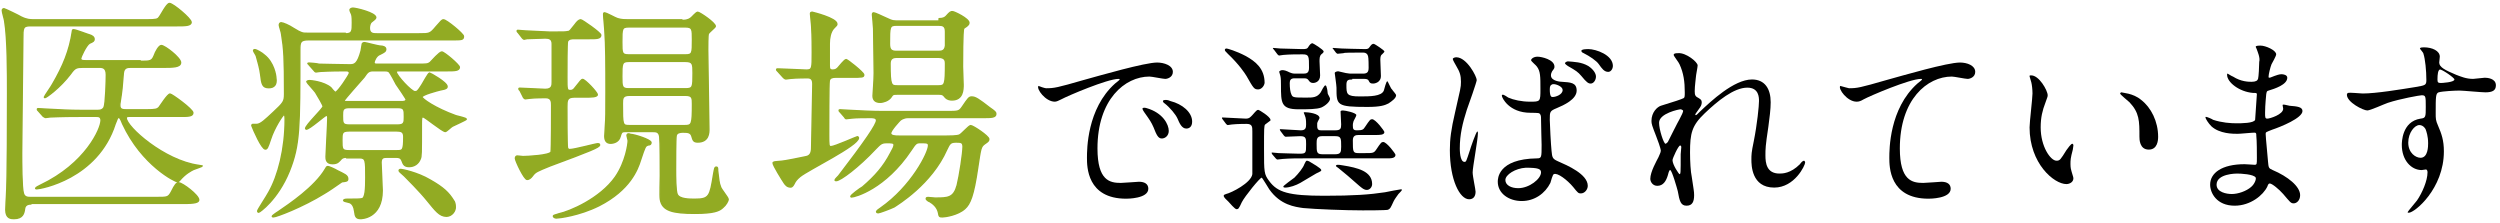 <?xml version="1.0" encoding="utf-8"?>
<!-- Generator: Adobe Illustrator 23.0.1, SVG Export Plug-In . SVG Version: 6.00 Build 0)  -->
<svg version="1.1" id="レイヤー_1" xmlns="http://www.w3.org/2000/svg" xmlns:xlink="http://www.w3.org/1999/xlink" x="0px"
	 y="0px" viewBox="0 0 427.8 38.1" style="enable-background:new 0 0 427.8 38.1;" xml:space="preserve">
<style type="text/css">
	.st0{fill:#92AB23;stroke:#92AB23;stroke-width:0.25;stroke-linecap:round;stroke-linejoin:round;stroke-miterlimit:10;}
</style>
<g>
	<g>
		<path class="st0" d="M5.3,34.9c-0.2,0-1,0-1.1,0.8c-0.1,0.8-0.3,1.7-1.8,1.7c-0.5,0-1.4,0-1.4-1.5c0-0.8,0.1-2,0.1-2.2
			c0.2-3,0.2-14.4,0.2-17.7c0-3.5,0-9.4-0.5-12.4c0-0.2-0.4-1.5-0.4-1.8c0-0.2,0.1-0.3,0.3-0.3c0.1,0,2.6,1.2,2.9,1.4
			c1,0.5,1.6,0.5,2.2,0.5h19.4c1.5,0,1.8-0.1,2-0.4c0.3-0.3,1.3-2.4,1.8-2.4c0.6,0,3.7,2.6,3.7,3.2c0,0.6-1,0.6-2.5,0.6h-25
			c-1.3,0-1.3,0.4-1.3,2.3c0,2.8-0.2,16.4-0.2,19.5c0,1.3,0,6,0.3,6.9c0.2,0.7,0.8,0.7,1.2,0.7h21.6c1.8,0,2,0,2.5-0.9
			c0.7-1.4,0.9-1.6,1.3-1.6c0.6,0,3.4,2.1,3.4,2.9c0,0.6-1.3,0.6-3.2,0.6H5.3z M24,10.5c1.7,0,2,0,2.4-1c0.2-0.6,0.8-1.7,1.2-1.7
			c0.6,0,3.3,2.1,3.3,2.9c0,0.8-1.3,0.8-3,0.8h-5.5c-0.5,0-1.2,0-1.3,1c-0.2,2.5-0.2,2.8-0.6,5.3v0.3c0,0.7,0.6,0.7,1.2,0.7h3.4
			c1.5,0,1.8-0.1,2.1-0.4c0.3-0.4,1.5-2.3,1.9-2.3c0.3,0,3.9,2.6,3.9,3.2c0,0.6-0.8,0.6-2.1,0.6h-8.8c-0.2,0-0.5,0-0.5,0.3
			c0,1.5,6.5,7.3,12.4,8.1c0.5,0.1,0.6,0.1,0.6,0.1c0,0.1-1.3,0.5-1.5,0.6c-0.4,0.2-1.4,0.7-2.4,1.9c-0.1,0.1-0.2,0.2-0.3,0.2
			c-0.4,0-6.1-2.8-9.4-9.9c-0.4-1-0.5-1.1-0.7-1.1c-0.2,0-0.2,0.1-0.6,1.1c-3,9.4-12.8,11.1-13.4,11.1c-0.1,0-0.2,0-0.2-0.1
			c0-0.1,0.6-0.4,0.8-0.5C14.7,28,17.3,22,17.3,20.6c0-0.7-0.5-0.7-0.8-0.7h-2.8c-3.5,0-4.7,0.1-5.1,0.1c-0.1,0-0.7,0.1-0.8,0.1
			c-0.1,0-0.2-0.1-0.4-0.2L6.6,19c-0.2-0.2-0.2-0.2-0.2-0.3c0,0,0-0.1,0.1-0.1c0.3,0,1.5,0.1,1.8,0.1c2,0.1,3.6,0.2,5.5,0.2h2.9
			c0.3,0,0.8,0,1.1-0.5c0.3-0.6,0.4-4.8,0.4-5.6c0-1.2-0.6-1.3-1.2-1.3h-2.8c-1.1,0-1.4,0.1-2.1,1.1c-1.8,2.4-4.2,4.1-4.4,4.1
			c-0.1,0-0.1,0-0.1-0.1c0-0.1,1.2-1.8,1.4-2.2c1.8-3.1,2.9-5.7,3.4-9.1c0-0.2,0.1-0.2,0.2-0.2C13,5.1,15,5.9,15.4,6
			c0.3,0.1,0.7,0.3,0.7,0.7c0,0.3-0.1,0.4-0.8,0.7c-0.6,0.4-1.5,2.4-1.5,2.6c0,0.4,0.4,0.4,0.9,0.4H24z"/>
		<path class="st0" d="M59.1,5.8c1.2,0,1.2-0.5,1.2-1.9c0-0.4,0-1-0.1-1.4c-0.1-0.3-0.3-0.6-0.3-0.8c0-0.2,0.3-0.3,0.5-0.3
			c0.5,0,3.9,0.8,3.9,1.6c0,0.2-0.3,0.4-0.8,0.8c-0.2,0.2-0.3,0.7-0.3,1c0,1,0.7,1,1.3,1h7.2c1.8,0,1.9,0,2.9-1.2
			c0.9-1,1-1.2,1.3-1.2c0.5,0,3.4,2.4,3.4,2.8c0,0.6-0.2,0.6-2.1,0.6H52.8c-1.4,0-1.5,0.4-1.5,1.7c0,13.5,0,16.3-1.8,20.8
			c-2,4.9-5.1,7-5.2,7c-0.1,0-0.2,0-0.2-0.2c0-0.2,1.6-2.6,1.9-3.2c1.6-2.8,2.8-7.4,2.8-12.5c0-0.2,0-0.8-0.2-0.8
			c-0.2,0-1.7,2.3-2.3,4.2c-0.5,1.5-0.6,1.7-0.9,1.7c-0.6,0-2-3.2-2.3-4c0-0.2,0.1-0.2,0.2-0.2c0.1,0,0.4,0,0.6,0
			c0.7,0,1.5-0.8,2.9-2.1c1.7-1.6,1.9-1.8,1.9-3.1c0-6.2-0.1-7.7-0.5-10.2c0-0.3-0.4-1.4-0.4-1.6c0-0.2,0.1-0.4,0.3-0.4
			c0.3,0,1.3,0.4,2.2,1c1.3,0.8,1.5,0.8,2.3,0.8H59.1z M46,15c-1.1,0-1.2-0.6-1.4-2.3c-0.1-0.9-0.5-2.3-0.7-3c0-0.2-0.5-0.9-0.5-1
			c0-0.1,0-0.2,0.2-0.2c0.3,0,1.3,0.6,1.6,0.9c1.7,1.3,2,3.6,2,3.9C47.4,14.5,46.9,15,46,15z M59.5,30.6c0,0.4-0.2,0.4-1,0.5
			c-1,0.7-2.3,1.6-3,2c-3.7,2.3-8.2,4-8.7,4c-0.1,0-0.2,0-0.2-0.1c0-0.1,1-0.8,1.2-0.9c1.6-1.1,6.1-4.1,7.9-7.2
			c0.1-0.2,0.2-0.4,0.4-0.4c0.2,0,1.3,0.5,1.6,0.7C58.9,29.8,59.5,30,59.5,30.6z M59.3,26.9c-0.3,0-0.7,0-1,0.4
			C58,27.6,57.8,28,56.9,28c-1.1,0-1.1-0.8-1.1-1.2c0-0.7,0.3-5.6,0.3-6.7c0-0.3-0.2-0.4-0.2-0.4c-0.3,0-2.9,2.4-3.5,2.4
			c0,0-0.1-0.1-0.1-0.1c0-0.6,3-3.4,3-3.8c0-0.2-0.8-1.6-1.3-2.4c-0.2-0.3-1.5-1.7-1.5-1.8c0-0.1,0.2-0.2,0.5-0.2
			c0.2,0,2.4,0.2,3.6,1.2c0.1,0.1,0.6,0.8,0.8,0.8c0.4,0,2.4-3,2.4-3.3c0-0.4-0.4-0.4-0.6-0.4c-2.9,0-4.1,0.1-4.3,0.1
			c-0.2,0-0.7,0.1-0.8,0.1c-0.2,0-0.2-0.1-0.4-0.3l-0.8-0.9c-0.1-0.2-0.2-0.2-0.2-0.2c0-0.1,0-0.1,0.2-0.1c0.2,0,1.4,0.1,1.7,0.2
			c0.8,0,3.6,0.1,5.3,0.1c0.8,0,1.3-0.2,1.9-2.4c0-0.2,0.2-1,0.2-1.2c0.1-0.2,0.3-0.2,0.4-0.2c0.2,0,2.3,0.6,2.8,0.6
			C65.4,7.9,66,8,66,8.4c0,0.4-0.2,0.5-1,0.9c-0.6,0.2-1,1.1-1,1.4c0,0.3,0.3,0.3,0.5,0.3h6.9c1.6,0,1.8,0,2.2-0.3
			c0.3-0.3,1.6-1.8,2-1.8c0.4,0,3,2.2,3,2.6c0,0.6-0.8,0.6-2.1,0.6h-8.2c-0.2,0-0.5,0-0.5,0.2c0,0.6,2.6,3.4,3.2,3.4
			c0.4,0,0.5-0.1,1.2-1.2c0.2-0.3,1.1-2,1.3-2c0.1,0,3,1.6,3,2.3c0,0.2,0,0.4-1.2,0.6c-0.4,0.1-3.1,0.8-3.1,1.2
			c0,0.3,2.2,1.9,5.8,3.2c0.3,0.1,1.8,0.4,1.8,0.6c0,0.1-2,1-2.4,1.2c-0.2,0.1-1,0.9-1.2,0.9c-0.5,0-3.5-2.5-3.8-2.5
			c-0.3,0-0.3,0.2-0.3,1.5c0,4.8,0,5.3-0.2,5.7c-0.3,0.8-1,1.3-1.9,1.3c-0.9,0-1-0.5-1.2-1s-0.5-0.6-1-0.6h-1.5
			c-0.6,0-1.1,0-1.1,0.9c0,0.3,0.2,4.3,0.2,4.8c0,4.8-3.6,4.8-3.7,4.8c-0.8,0-0.9-0.4-1-1.2c-0.1-0.8-0.4-1.5-1.1-1.6
			c-0.5-0.1-0.8-0.2-0.8-0.3c0-0.1,0.2-0.2,0.6-0.2c1.5,0,2.2,0,2.6-0.1c0.5-0.2,0.6-1.6,0.6-3.6c0-3,0-3.4-1.1-3.4H59.3z
			 M67.9,25.8c1,0,1.2,0,1.2-2.4c0-0.9-0.5-1-1.2-1h-8.2c-1.2,0-1.2,0.4-1.2,1.6c0,1.5,0,1.8,1.2,1.8H67.9z M68.1,21.4
			c1.1,0,1.1-0.5,1.1-1.4c0-1.2,0-1.6-1.1-1.6h-8.4c-1.1,0-1.1,0.5-1.1,1.4c0,1.2,0,1.6,1.1,1.6H68.1z M68.7,17.4
			c0.3,0,0.8,0,0.8-0.4c0-0.1-1.4-2.2-1.7-2.6c-0.2-0.4-1-1.9-1.2-2.1c-0.2-0.2-0.6-0.2-0.8-0.2h-1.9c-0.8,0-1,0.2-1.6,1.1
			c-0.5,0.6-3.4,3.8-3.4,4c0,0.2,0.2,0.2,0.4,0.2H68.7z M76.4,37c-1.2,0-1.9-1-3.3-2.7c-1.2-1.5-3.6-3.9-3.9-4.2
			c-0.7-0.6-0.9-0.8-0.9-0.9c0-0.2,0.2-0.2,0.3-0.2c0.2,0,2.8,0.5,5,1.8c2.3,1.3,3.2,2.2,4,3.5c0.2,0.2,0.3,0.7,0.3,1
			C78,36.1,77.3,37,76.4,37z"/>
		<path class="st0" d="M89,15.5c-0.2-0.2-0.2-0.2-0.2-0.3c0,0,0-0.1,0.1-0.1c0.7,0,3.8,0.2,4.4,0.2c1.2,0,1.2-0.7,1.2-1.3
			c0-1.1,0-5.7,0-6.5c0-0.9-0.6-1-1.2-1c-0.7,0-2.4,0.1-3.1,0.1c-0.1,0-0.4,0.1-0.5,0.1c-0.1,0-0.2-0.1-0.3-0.2l-0.7-0.9
			c-0.1-0.1-0.2-0.2-0.2-0.3c0,0,0-0.1,0.1-0.1c0.2,0,1.1,0.1,1.3,0.1c0.5,0,3.6,0.2,4.2,0.2c2.4,0,2.7,0,3.1-0.1
			c0.3,0,0.4-0.2,1.2-1.2c0.3-0.4,0.6-0.8,1-0.8c0.2,0,3.4,2.2,3.4,2.6c0,0.6-0.7,0.6-1.9,0.6h-2.6c-0.4,0-1,0-1.2,0.5
			c-0.1,0.3-0.1,4.8-0.1,6.2c0,2,0,2.2,0.6,2.2c0.2,0,0.5,0,0.9-0.6c0.8-1,1-1.3,1.2-1.3c0.4,0,2.5,2.2,2.5,2.6
			c0,0.4-1.1,0.4-1.9,0.4h-2c-1.3,0-1.3,0.6-1.3,1.7c0,0.7,0,6.6,0.1,7c0.1,0.3,0.3,0.3,0.4,0.3c0.8,0,4.4-1,4.8-1
			c0.1,0,0.3,0,0.3,0.2c0,0.4-1.5,1-8.5,3.6c-2.2,0.9-2.5,1-3,1.7c-0.3,0.4-0.6,0.6-0.9,0.6c-0.5,0-2-3.2-2-3.6
			c0-0.2,0.1-0.4,0.3-0.4c0.2,0,0.8,0.1,1,0.1c0.7,0,4.6-0.2,4.8-0.8c0.1-0.3,0.1-7.2,0.1-8c0-0.5,0-1.3-1-1.3c-0.2,0-1.8,0-2.7,0.1
			c-0.2,0-0.7,0.1-0.8,0.1s-0.2-0.1-0.3-0.2L89,15.5z M111.4,24.4c0,0.3-0.2,0.4-0.5,0.4c-0.5,0.2-0.5,0.2-1.3,2.6
			c-0.5,1.6-1.8,5.1-7.1,7.8c-3.4,1.7-6.9,2.1-7.3,2.1c-0.3,0-0.5-0.2-0.5-0.3c0-0.2,0.4-0.2,0.9-0.4c1.9-0.4,7.1-2.6,9.7-6.3
			c1.8-2.6,2.2-5.7,2.2-6.2c0-0.2-0.2-0.8-0.2-0.9c0-0.4,0.4-0.3,0.6-0.2C108.5,23,111.4,23.9,111.4,24.4z M116.7,3.5
			c0.4,0,1,0,1.5-0.4c0.2-0.1,0.9-1,1.2-1s3,1.8,3,2.4c0,0.2-1.1,1-1.2,1.3c-0.1,0.2-0.1,2.3-0.1,2.7c0,1.9,0.2,11.4,0.2,13.6
			c0,0.6,0,2.2-1.9,2.2c-0.8,0-0.8-0.4-1-1c-0.2-0.7-0.8-0.7-1.6-0.7c-0.4,0-1,0.1-1.1,0.6c-0.1,0.5-0.1,4.8-0.1,5.8
			c0,1,0,3.8,0.3,4.3c0.4,0.8,2.1,0.8,3,0.8c2.5,0,2.6-0.5,3.2-4.2c0.2-1.1,0.2-1.3,0.5-1.3c0.2,0,0.2,0.2,0.2,0.6
			c0.2,1.5,0.2,2.1,0.5,2.8c0.1,0.4,1.3,1.8,1.3,2.1c0,0.3-0.4,1-0.9,1.4c-0.6,0.6-1.6,1-4.8,1c-3.7,0-5.6-0.4-5.9-2.4
			c-0.1-0.6,0-3.4,0-4c0-1.1,0-6-0.1-6.7c-0.1-0.9-0.7-0.9-1.1-0.9h-4.9c-0.6,0-0.6,0.3-0.8,0.9c-0.2,0.8-1,1.1-1.6,1.1
			c-0.5,0-1-0.2-1-1.2c0-0.1,0.1-1.6,0.1-1.8c0.1-1.3,0.1-2.1,0.1-5.7c0-4.9,0-8-0.2-10.7c0-0.4-0.2-2.1-0.2-2.6
			c0-0.1,0-0.3,0.1-0.3c0.4,0,1.9,0.9,2.3,1c0.7,0.2,1.2,0.2,1.8,0.2H116.7z M117.3,9.4c1.2,0,1.2-0.3,1.2-2.6c0-1.8,0-2.2-1.2-2.2
			h-9.7c-1.2,0-1.2,0.3-1.2,2.6c0,1.9,0,2.2,1.2,2.2H117.3z M107.6,10.5c-1.2,0-1.2,0.4-1.2,2.6c0,1.7,0,2.1,1.2,2.1h9.7
			c1.3,0,1.3-0.3,1.3-2.7c0-1.5,0-2-1.3-2H107.6z M117.2,21.5c1.2,0,1.3-0.2,1.3-3.7c0-1,0-1.5-1.2-1.5h-9.6c-1.2,0-1.2,0.6-1.2,1.4
			c0,3.8,0,3.8,1.3,3.8H117.2z"/>
		<path class="st0" d="M133.1,12.2c-0.2-0.2-0.2-0.2-0.2-0.3s0.1-0.1,0.2-0.1c0.8,0,4.2,0.2,4.9,0.2c1,0,1-0.3,1-3
			c0-0.7,0-2.8-0.1-4.4c0-0.4-0.2-1.9-0.2-2.2c0-0.2,0-0.3,0.3-0.3c0,0,4.2,1,4.2,2c0,0.2,0,0.2-0.6,0.8c-0.5,0.6-0.7,1.6-0.7,2.6
			c0,1.4,0,2.2,0,3.7c0,0.6,0.1,0.8,0.6,0.8c0.5,0,0.7-0.2,0.9-0.4s1.1-1.4,1.4-1.4c0.2,0,3,2.2,3,2.6s-0.2,0.4-2.1,0.4h-2.7
			c-0.5,0-1,0.1-1.1,0.6c-0.1,0.4-0.1,8-0.1,9.2c0,1.9,0,2.1,0.4,2.1c0.6,0,4.4-1.7,4.5-1.7c0.1,0,0.2,0.1,0.2,0.2
			c0,1.3-8.5,5.4-10,6.6c-0.6,0.5-0.8,0.8-1,1.2c-0.1,0.2-0.3,0.6-0.6,0.6c-0.6,0-0.9-0.4-1.1-0.7c-0.4-0.6-1.9-3-1.9-3.4
			c0-0.2,0.2-0.2,1.4-0.3c0.4,0,3.4-0.6,4.3-0.8c0.9-0.2,0.9-1.1,0.9-1.8c0-1.7,0.2-9.1,0.2-10.6c0-0.7-0.2-1.1-0.9-1.1
			c0,0-2,0-2.9,0.1c-0.1,0-0.7,0.1-0.8,0.1c-0.2,0-0.2-0.1-0.4-0.2L133.1,12.2z M143.8,19.2c-0.2-0.2-0.2-0.2-0.2-0.3s0-0.1,0.2-0.1
			c0.2,0,1.5,0.1,1.8,0.1c2,0.1,3.6,0.2,5.5,0.2h10.9c1.9,0,2.1,0,2.6-0.7c1.1-1.6,1.2-1.8,1.7-1.8c0.6,0,1.2,0.4,3,1.8
			c1,0.7,1.1,0.8,1.1,1.1c0,0.6-0.8,0.6-2.1,0.6h-12.9c-0.8,0-1.3,0.4-1.4,0.5s-1.6,1.7-1.6,2.2c0,0.5,0.9,0.5,1.4,0.5h8.2
			c0.5,0,1.8,0,2.2-0.2c0.4-0.2,1.6-1.6,1.9-1.6c0.4,0,3.1,1.8,3.1,2.3c0,0.3-0.1,0.4-0.7,0.8c-0.7,0.5-0.7,0.8-1.2,4.1
			c-0.7,4.8-1.3,6.2-2.2,7c-1.2,1.1-3.4,1.4-3.8,1.4c-0.5,0-0.6,0-0.7-0.7c-0.2-1-1-1.6-1.5-1.9c-0.1,0-0.6-0.3-0.6-0.5
			s0.2-0.2,0.3-0.2c0.2,0,1,0.1,1.2,0.1c2.2,0,3.2,0,3.8-2.2c0.4-1.6,1-5.5,1-6.6c0-0.8-0.4-0.8-1.2-0.8c-0.9,0-1.1,0.2-1.6,1.3
			c-2.6,5.9-8.4,9.4-9,9.8c-0.6,0.3-2.5,1-2.7,1c-0.1,0-0.3,0-0.3-0.2c0-0.1,0.5-0.5,0.7-0.6c5.3-3.7,8.2-9.5,8.2-10.7
			c0-0.5-0.3-0.5-1.4-0.5c-0.7,0-0.8,0.1-1.6,1.3c-4.4,6.6-9.6,8-10.2,8c0,0-0.1,0-0.1-0.1c0-0.2,1.6-1.4,2-1.6
			c2.2-1.9,3.6-3.5,4.8-5.8c0.4-0.7,0.6-1.1,0.6-1.4c0-0.4-0.4-0.4-1.3-0.4c-0.9,0-1.1,0.3-1.9,1.1c-2.9,3.1-6,5.4-6.7,5.4
			c-0.1,0-0.2,0-0.2-0.1s0.5-0.6,0.6-0.7c4.6-6,6.5-8.8,6.5-9.5c0-0.5-0.7-0.5-1-0.5c-0.9,0-2.5,0-3.3,0.1c-0.2,0-0.7,0.1-0.9,0.1
			c-0.1,0-0.2-0.1-0.3-0.3L143.8,19.2z M160.7,3.2c0.7,0,1-0.2,1.2-0.4c0.7-0.8,0.8-0.8,1.1-0.8c0.3,0,2.8,1.2,2.8,1.9
			c0,0.3-0.2,0.4-0.4,0.6c0,0-0.5,0.3-0.5,0.4c-0.2,0.3-0.2,5.6-0.2,6.5c0,0.4,0.1,2.6,0.1,3.1c0,0.8,0,2.6-1.9,2.6
			c-0.4,0-0.8-0.1-1.1-0.4c-0.4-0.5-0.5-0.6-1.1-0.6h-7.1c-0.8,0-0.8,0-1.2,0.6c-0.4,0.5-1.2,0.8-1.8,0.8c-0.7,0-1.2-0.3-1.2-1.1
			c0-0.2,0.2-2.7,0.2-3.9c0-1.1-0.1-6.6-0.1-7.6c0-0.4-0.2-2.2-0.2-2.4c0-0.1,0-0.3,0.2-0.3c0.2,0,1.5,0.6,1.7,0.7
			c1.2,0.5,1.3,0.7,2.1,0.7H160.7z M153.4,4.3c-1.2,0-1.2,0.3-1.2,3.2c0,1,0.3,1.3,1.2,1.3h7.2c0.6,0,1.1-0.1,1.2-1c0-0.4,0-2,0-2.4
			c0-1-0.5-1.1-1.2-1.1H153.4z M153.4,9.8c-0.9,0-1.1,0.5-1.1,1.1c0,3.8,0.2,3.8,1.3,3.8h7c1.1,0,1.2-0.2,1.2-3.8
			c0-0.4,0-1.1-1.2-1.1H153.4z"/>
		<path d="M179,15.1c1.4,0,1.9-0.1,6.4-1.4c2.9-0.8,10.5-3,12.6-3c1.2,0,2.7,0.5,2.7,1.6c0,0.9-0.9,1.2-1.3,1.2
			c-0.4,0-2.3-0.4-2.7-0.4c-4.2,0-8.9,3.9-8.9,12.3c0,5.5,2.1,5.9,4,5.9c0.5,0,2.8-0.2,3.1-0.2c1,0,1.6,0.4,1.6,1.2
			c0,1.7-3.6,1.7-3.8,1.7c-6.7,0-6.7-5.5-6.7-7c0-1.4,0-8.4,4.8-12.7c0.1-0.1,0.8-0.6,0.8-0.7c0-0.1-0.1-0.1-0.2-0.1
			c-1.9,0-8.7,2.9-9.8,3.5c-0.4,0.2-0.8,0.4-1.1,0.4c-1.6,0-3.2-2.2-2.8-2.7C177.9,14.8,178.8,15.1,179,15.1z M200,22.4
			c0,0.8-0.6,1.3-1.2,1.3c-0.6,0-0.9-0.6-1.4-1.9c-0.4-0.9-0.6-1.2-1.6-2.6c-0.1-0.1-0.3-0.5-0.3-0.6c0-0.2,0.4-0.2,0.7-0.1
			C199,19.3,200,21.3,200,22.4z M204,20.8c0,0.9-0.5,1.2-1,1.2c-0.8,0-1.2-1-1.5-1.7c-0.3-0.7-1.3-1.9-2.2-2.6
			c-0.2-0.1-0.3-0.3-0.3-0.4c0-0.2,0.4-0.2,0.5-0.2c0.3,0,0.6,0.1,0.8,0.2C202.3,17.8,204,19.2,204,20.8z"/>
		<path d="M209.2,20.4c-0.1-0.1-0.1-0.2-0.1-0.2c0-0.1,0.1-0.1,0.1-0.1c0.6,0,3.4,0.2,4,0.2c0.6,0,0.8-0.3,1.1-0.6
			c0.7-0.8,0.8-0.9,1-0.9c0.2,0,2.1,1.2,2.1,1.7c0,0.1,0,0.2-0.1,0.2c-0.1,0.1-0.7,0.5-0.8,0.6c-0.2,0.2-0.2,0.6-0.2,4.2
			c0,4,0,4.3,0.9,5.5c1.4,1.9,3.3,2.5,9.4,2.5c5,0,7.8-0.2,10.4-0.6c0.4-0.1,2.6-0.5,2.7-0.5c0.1,0,0.2,0,0.2,0.1
			c0,0.1-0.5,0.6-0.6,0.7c-0.2,0.3-0.6,0.8-0.8,1.2c-0.6,1.3-0.6,1.3-1,1.5c-0.4,0.1-3.8,0.1-4.3,0.1c-3,0-8.1-0.2-10.2-0.4
			c-1.4-0.2-3.9-0.5-5.8-3.2c-0.2-0.3-1.2-2-1.3-2c-0.3,0-2.9,3.2-3.4,4.2c-0.5,1.1-0.6,1.2-0.9,1.2c-0.3,0-1.2-1.1-1.4-1.3
			c-0.3-0.3-0.8-0.7-0.8-1c0-0.2,0.2-0.2,0.4-0.3c0.9-0.2,4.3-1.9,4.5-3.4v-7.3c0-0.8,0-1.3-1-1.3c-0.1,0-1.6,0-2.5,0.1
			c-0.1,0-0.6,0.1-0.7,0.1s-0.2-0.1-0.3-0.2L209.2,20.4z M215.3,15.3c-0.7,0-0.8-0.2-2-2.3c-0.3-0.5-1.3-2-3.2-3.8
			c-0.5-0.5-0.5-0.5-0.5-0.7c0-0.1,0.1-0.2,0.3-0.2c0.1,0,1.6,0.4,3.3,1.3c1.6,0.9,3.2,2.1,3.2,4.6
			C216.3,14.8,215.8,15.3,215.3,15.3z M217.7,26.4c-0.1-0.2-0.1-0.2-0.1-0.2c0-0.1,0-0.1,0.1-0.1c0.2,0,0.9,0.1,1.1,0.1
			c0.3,0,2.8,0.1,3.5,0.1c1.2,0,1.2-0.1,1.2-1.6c0-1,0-1.4-1-1.4c-0.4,0-2.3,0.1-2.5,0.1c-0.1,0-0.2-0.1-0.3-0.2l-0.6-0.8
			c-0.1-0.2-0.1-0.2-0.1-0.2c0-0.1,0.1-0.1,0.1-0.1c0.5,0,2.9,0.2,3.5,0.2c0.8,0,0.9-0.4,0.9-1c0-0.3,0-0.8-0.1-1.2
			c0-0.1-0.3-0.8-0.3-0.8c0-0.1,0.1-0.1,0.2-0.1c0.5,0,2.5,0.2,2.5,1c0,0.1-0.4,0.7-0.4,0.9c0,0.1,0,0.3,0,0.5
			c0,0.7,0.4,0.7,0.7,0.7h2.4c0.9,0,1-0.3,1-1c0-0.3-0.1-1.9-0.1-2.2c0-0.2,0.3-0.2,0.4-0.2c0.4,0,2.3,0.4,2.3,0.8
			c0,0.2-0.5,1-0.5,1.1c-0.1,0.3-0.1,0.5-0.1,0.7c0,0.6,0.1,0.8,0.7,0.8c0.9,0,1.1-0.1,1.4-0.6c0.8-1.2,0.9-1.3,1.2-1.3
			c0.6,0,2.1,2,2.1,2.2c0,0.5-0.8,0.5-1.5,0.5h-2.9c-0.5,0-1,0.1-1,0.9c0,2,0,2.2,1,2.2h1.1c1.3,0,1.5,0,1.9-0.6
			c0.8-1.2,0.9-1.3,1.2-1.3c0.6,0,2.1,2,2.1,2.2c0,0.6-0.8,0.6-1.5,0.6h-14.3c-0.9,0-2.3,0-3.5,0.1c-0.1,0-0.8,0.1-0.9,0.1
			c-0.1,0-0.2-0.1-0.3-0.2L217.7,26.4z M221.5,13.4c-0.6,0-0.8,0.3-0.8,0.8c0,0.9,0.1,1.6,0.3,2c0.2,0.5,0.5,0.5,2.6,0.5
			c1,0,1.8,0,2.4-0.9c0.1-0.2,0.6-1.2,0.8-1.2c0,0,0.2,0.1,0.2,0.3c0.1,0.2,0.2,0.9,0.2,1.1c0,0.1,0.4,0.7,0.4,0.9
			c0,0.5-0.8,1.2-1.5,1.5c-0.8,0.3-2.2,0.3-3.9,0.3c-3,0-3-1.1-3-4.1c0-0.5,0-1.2-0.1-1.6c0-0.1-0.2-0.6-0.2-0.7
			c0-0.2,0.4-0.3,0.5-0.3c0.4,0,0.7,0.1,1.3,0.4c0.5,0.2,0.7,0.2,0.9,0.2h1.4c0.6,0,1-0.1,1-1c0-2,0-2.3-1.1-2.3
			c-0.8,0-2.3,0-3.3,0.1c-0.1,0-0.6,0.1-0.7,0.1c-0.1,0-0.2-0.1-0.3-0.2l-0.6-0.8c-0.2-0.2-0.2-0.2-0.2-0.2s0.1-0.1,0.1-0.1
			c0.2,0,1,0.1,1.2,0.1c0.4,0,3.1,0.1,3.7,0.1c0.6,0,0.9,0,1.1-0.4c0.2-0.3,0.4-0.6,0.7-0.6c0.1,0,1.9,1.1,1.9,1.4
			c0,0.1,0,0.2-0.4,0.5c-0.3,0.3-0.3,0.7-0.3,1.2c0,0.3,0.1,2,0.1,2.4c0,1.2-1,1.3-1.2,1.3c-0.4,0-0.6-0.2-0.8-0.5
			c-0.2-0.3-0.5-0.3-0.8-0.3H221.5z M226.1,29.1c0,0.2-0.1,0.2-0.9,0.6c-0.4,0.2-2.3,1.4-2.7,1.6c-0.7,0.4-1.8,0.8-2.6,0.8
			c-0.1,0-0.3,0-0.3-0.2c0-0.1,1.6-1.3,1.9-1.5c0.7-0.7,1.5-1.7,1.7-2.3c0.3-0.6,0.3-0.6,0.5-0.6c0.1,0,0.2,0.1,0.3,0.1
			C224.5,27.9,226.1,28.8,226.1,29.1z M226.2,23.3c-0.9,0-0.9,0.6-0.9,1.3c0,1.5,0,1.8,1.1,1.8h2c1,0,1.1-0.3,1.1-1.3
			c0-1.4,0-1.8-1-1.8H226.2z M231.4,13.6c-0.7,0-1,0.1-1,0.9c0,1.6,0,2,2.3,2c1.7,0,3.7,0,4.1-1c0.1-0.3,0.4-1.6,0.6-1.6
			c0.1,0,0.6,1.3,0.8,1.4c0.1,0.2,0.7,0.8,0.7,1c0,0.5-0.7,1-1.3,1.4c-0.6,0.3-1.3,0.6-3.6,0.6c-5.3,0-5.3-0.3-5.3-3.3
			c0-0.4-0.3-2.4-0.3-2.5c0-0.2,0.4-0.3,0.6-0.3c0.1,0,1.2,0.3,1.3,0.3c0.5,0.1,0.8,0.1,1,0.1h1.9c0.7,0,1-0.2,1-1
			c0-0.3,0-1.7-0.1-2c-0.1-0.4-0.4-0.6-0.8-0.6c-2,0-3.3,0-3.4,0.1c-0.1,0-0.9,0.1-1,0.1c-0.1,0-0.2-0.1-0.3-0.2l-0.6-0.8
			C228,8.3,228,8.3,228,8.3s0.1-0.1,0.1-0.1c0.2,0,1.3,0.1,1.5,0.1s2.8,0.1,4,0.1c0.5,0,0.6-0.1,0.8-0.4c0.3-0.4,0.4-0.5,0.7-0.5
			c0.1,0,1.8,1.1,1.8,1.3c0,0.1-0.1,0.2-0.4,0.5c-0.2,0.1-0.3,0.4-0.3,0.9c0,0.4,0.1,2.4,0.1,2.8c0,1.2-1.2,1.3-1.3,1.3
			c-0.5,0-0.6-0.1-0.8-0.5c-0.1-0.3-0.6-0.3-0.7-0.3H231.4z M234.8,31.5c0,0.5-0.4,1-0.9,1c-0.5,0-0.8-0.3-1.3-0.7
			c-1.1-1-3-2.6-3.4-2.9c-0.2-0.2-0.6-0.4-0.6-0.5s0.1-0.2,0.3-0.2c0.3,0,0.3,0,0.9,0.1C232.3,28.7,234.8,29.3,234.8,31.5z"/>
		<path d="M252.5,32.8c0,0.7-0.3,1.3-1.1,1.3c-1.6,0-3.3-3.3-3.3-8.4c0-1.9,0.2-3.5,0.9-6.5c0.9-4,1-4.2,1-5.2
			c0-1.1-0.2-1.7-0.8-2.7c-0.1-0.2-0.6-1-0.6-1.2s0.4-0.3,0.6-0.3c1.8,0,3.5,3.3,3.5,3.9c0,0.3-1.4,4.3-1.7,5.1
			c-0.7,2.2-1.2,4.2-1.2,6.6c0,0.2,0,2.3,0.8,2.3c0.3,0,0.3-0.1,0.9-1.9c0.1-0.4,1.1-3.3,1.3-3.3c0.1,0,0.1,0.2,0.1,0.3
			c0,1.1-0.9,5.8-0.9,6.7C252,30.2,252.5,32.4,252.5,32.8z M265.3,31.3c-0.9,1.8-2.7,3.1-4.9,3.1s-4.1-1.3-4.1-3.3
			c0-0.5,0-3.9,6.7-4c0.8,0,0.8-0.2,0.8-2.3c0-0.2-0.1-3.7-0.1-4.6c0-0.2,0-0.6-0.3-0.8c-0.1-0.1-1.3-0.1-1.5-0.1
			c-3.7,0-4.9-2.6-4.9-2.9c0-0.1,0-0.2,0.2-0.2c0.1,0,0.8,0.4,0.9,0.5c0.9,0.4,2.3,0.7,3.7,0.7c1.8,0,1.8,0,1.8-2.2
			c0-2.1,0-3-0.6-3.8c-0.1-0.2-1-0.9-1-1.1c0-0.2,0.4-0.6,1.1-0.6c0.7,0,2.9,0.5,2.9,1.7c0,0.2,0,0.3-0.4,0.8
			c-0.1,0.2-0.2,0.4-0.2,0.7c0,1,1.7,1.1,1.9,1.1c1.4,0.1,2.5,0.1,2.5,1.5c0,1.5-2.2,2.5-3.4,3c-1.2,0.5-1.2,0.6-1.2,2
			c0,0.7,0.2,4.4,0.3,5.3c0.1,1.2,0.2,1.4,1.1,1.8c1.6,0.7,5.1,2.2,5.1,4.2c0,0.6-0.5,1.3-1.2,1.3c-0.4,0-0.5-0.1-1.3-1.1
			c-1-1.2-2.7-2.5-3.3-2.2C265.7,29.8,265.4,31,265.3,31.3z M257.6,30.8c0,0.9,1,1.4,2.2,1.4c1.9,0,3.9-1.6,3.9-2.7
			c0-0.6-0.5-0.8-2.6-0.8C259.3,28.8,257.6,29.9,257.6,30.8z M265.2,15.3c0,1.3,0.3,1.3,0.5,1.3c0.5,0,1.7-0.4,1.7-1.2
			c0-0.6-1.1-1-1.5-1c-0.1,0-0.3,0-0.4,0.1C265.3,14.6,265.2,14.8,265.2,15.3z M271.8,11.3c0.9,0.6,1.3,1.3,1.3,1.8
			c0,0.6-0.4,1.2-0.9,1.2c-0.4,0-0.7-0.2-1.6-1.3c-0.6-0.7-0.9-0.9-2.3-1.7c-0.1-0.1-0.5-0.3-0.5-0.5c0-0.1,0.3-0.3,0.5-0.3
			C269.4,10.6,270.6,10.6,271.8,11.3z M276,11.3c0,0.4-0.3,1-0.8,1c-0.7,0-1.1-0.6-1.6-1.3c-0.4-0.6-1.6-1.4-2.6-1.9
			c-0.3-0.1-0.4-0.3-0.4-0.4c0-0.3,1-0.3,1.2-0.3C273.1,8.4,276,9.4,276,11.3z"/>
		<path d="M290.5,11.2c0,0.3-0.3,1.7-0.3,2c0,0.2-0.2,1.5-0.2,2.4c0,0.7,0.1,0.9,0.7,1.2c0.3,0.2,0.5,0.3,0.5,0.7
			c0,0.1,0,0.5-0.3,0.9c-0.7,1-0.8,1.1-0.8,1.2c0,0.1,0,0.1,0.1,0.1c0.1,0,0.2-0.1,0.8-0.7c1.7-1.6,5.7-5.4,8.8-5.4
			c2.2,0,3.2,1.6,3.2,3.9c0,1.2-0.2,2.7-0.4,4.2c-0.5,3.3-0.5,3.8-0.5,4.9c0,1.3,0.2,3.1,2.4,3.1c0.5,0,1.9,0,3.5-1.6
			c0.2-0.3,0.5-0.6,0.7-0.6c0.1,0,0.2,0.2,0.2,0.3c0,0.5-1.8,4.3-5.3,4.3c-3.9,0-3.9-3.9-3.9-4.8c0-0.8,0-1.2,0.4-3.1
			c0.6-3,0.9-6.1,0.9-6.9c0-0.6,0-2.3-2-2.3c-2.3,0-5.1,2.3-7.3,4.4c-2.2,2.1-2.5,3.4-2.5,6.7c0,1.5,0.1,3.3,0.3,4.2
			c0.3,2.1,0.4,2.4,0.4,3.1c0,1.1-0.3,1.8-1.3,1.8c-1,0-1.2-0.8-1.5-2.5c-0.1-0.4-1-3.6-1.3-3.6c-0.1,0-0.2,0.1-0.4,0.9
			c-0.3,1-0.8,1.8-1.8,1.8c-0.8,0-1.2-0.7-1.2-1.2c0-1.2,1.1-3.1,1.4-3.7c0.1-0.3,0.4-0.8,0.4-1.1c0-0.4-0.6-2-0.8-2.5
			c-0.7-1.8-0.8-2.1-0.8-2.6c0-1.5,1-2.4,1.6-2.6c2.3-0.7,3.5-1.1,3.9-1.3c0.2-0.1,0.2-0.4,0.2-1c0-1.8-0.2-3.3-0.9-4.8
			c-0.1-0.3-1-1.4-1-1.6c0-0.3,0.5-0.3,0.8-0.3C288.5,9,290.5,10.6,290.5,11.2z M287.6,18.7c-0.3,0-3.7,0.7-3.7,2.3
			c0,1.2,0.8,3.6,1.1,3.6c0.1,0,0.3-0.2,0.4-0.3c0.1-0.2,1.8-3.6,2-3.9c0.3-0.6,0.7-1.3,0.6-1.5C287.9,18.8,287.7,18.7,287.6,18.7z
			 M287.6,26.4c0-0.2,0.1-1.1,0.1-1.2c0-0.1,0-0.3-0.2-0.3c-0.3,0-1.3,2.2-1.3,2.5c0,0.8,1.1,2.4,1.2,2.4
			C287.6,29.8,287.6,29.6,287.6,26.4z"/>
		<path d="M316.4,15.1c1.4,0,1.9-0.1,6.4-1.4c2.9-0.8,10.4-3,12.6-3c1.2,0,2.6,0.5,2.6,1.6c0,0.9-0.9,1.2-1.3,1.2
			c-0.4,0-2.3-0.4-2.7-0.4c-4.2,0-8.9,3.9-8.9,12.3c0,5.5,2.1,5.9,4,5.9c0.5,0,2.9-0.2,3.1-0.2c1,0,1.6,0.4,1.6,1.2
			c0,1.7-3.6,1.7-3.8,1.7c-6.7,0-6.7-5.5-6.7-7c0-1.4,0-8.4,4.8-12.7c0.1-0.1,0.8-0.6,0.8-0.7c0-0.1-0.1-0.1-0.2-0.1
			c-1.9,0-8.7,2.9-9.8,3.5c-0.5,0.3-0.8,0.4-1.2,0.4c-1.6,0-3.2-2.2-2.8-2.7C315.3,14.8,316.3,15.1,316.4,15.1z"/>
		<path d="M350.4,16.3c0,0.3-0.1,0.4-0.4,1.3c-0.5,1.3-0.8,2.5-0.8,4.2c0,3.3,1.7,5.7,2.7,5.7c0.6,0,0.7-0.2,1.7-1.8
			c0.2-0.3,0.8-1.1,1-1.1c0.1,0,0.2,0.1,0.2,0.3c0,0.1-0.1,0.6-0.1,0.7c-0.4,1.5-0.4,1.8-0.4,2.5c0,0.6,0.1,1,0.2,1.3
			c0.1,0.4,0.3,0.9,0.3,1.1c0,0.7-0.7,1-1.2,1c-2.1,0-6.3-3.5-6.3-9.7c0-0.9,0.5-5,0.5-5.8c0-0.7-0.1-1.5-0.2-1.9
			c-0.2-0.8-0.3-0.9-0.3-1.1c0-0.1,0.1-0.1,0.2-0.1C348.9,12.8,350.4,15.5,350.4,16.3z M366.4,17.1c1.7,1.3,2.9,3.7,2.9,6.3
			c0,0.6-0.1,2.2-1.6,2.2c-1.6,0-1.6-1.8-1.6-2.2c0-2.7,0-4.1-1.7-5.9c-0.3-0.3-1.6-1.3-1.6-1.5c0-0.1,0.1-0.2,0.3-0.2
			C363.1,15.9,365,15.9,366.4,17.1z"/>
		<path d="M386.2,8.5c0-0.1-0.2-0.4-0.2-0.5c0-0.2,0.6-0.2,0.8-0.2c0.9,0,2.7,0.8,2.7,1.5c0,0.3-0.7,1.5-0.8,1.7
			c-0.2,0.5-0.5,1.7-0.5,2.1c0,0.1,0,0.2,0.1,0.2c0.1,0,0.2,0,0.9-0.3c0.3-0.1,0.8-0.3,1.2-0.3c0.3,0,1,0.1,1,0.6
			c0,1.2-2.2,1.9-3.2,2.2c-0.3,0.1-0.3,0.1-0.4,0.6c0,0.1-0.2,1.8-0.2,3.2c0,0.8,0,1,0.4,1c0.4,0,2.7-0.7,2.7-1.7
			c0-0.1-0.1-0.5-0.1-0.6s0.1-0.1,0.2-0.1c0.2,0,0.9,0.2,1,0.2c1.3,0.1,2.2,0.2,2.2,0.9c0,1.2-3.7,2.7-5.2,3.2
			c-1,0.4-1.1,0.4-1.1,0.7c0,0.6,0.4,4.4,0.4,4.7c0.1,1.1,0.1,1.2,0.8,1.5c2.6,1.1,4.7,2.8,4.7,4.3c0,0.9-0.6,1.4-1.1,1.4
			c-0.5,0-0.6-0.2-1.8-1.6c-0.7-0.8-1.9-1.8-2.3-1.8c-0.2,0-0.3,0.2-0.4,0.5c-0.7,1.5-2.9,3.3-5.6,3.3c-3.1,0-4.2-2.2-4.2-3.6
			c0-2,2-3.5,5.9-3.5c0.3,0,1.5,0.1,1.7,0.1c0.4,0,0.4-0.1,0.4-1.2c0-0.7,0-2.9-0.1-3.8c0-0.3,0-0.5-0.3-0.5c-0.5,0-2.4,0.2-2.9,0.2
			c-0.8,0-3.1,0-4.5-1.3c-0.5-0.5-1-1.3-1-1.5c0-0.1,0-0.1,0.1-0.1c0.2,0,1.1,0.4,1.2,0.5c1.5,0.5,3,0.6,4,0.6c0.8,0,3,0,3.2-0.6
			c0-0.1,0.3-4.4,0.3-4.4c0-0.2-0.2-0.2-0.7-0.2c-2.3-0.2-4.4-1.8-4.4-3.1c0-0.1,0-0.2,0.1-0.2c0,0,0.8,0.5,0.9,0.5
			c1.4,0.9,2.7,0.9,3.2,0.9c0.7,0,1-0.2,1.1-0.5c0.1-0.3,0.2-2.2,0.2-2.9C386.8,9.9,386.3,8.8,386.2,8.5z M382.8,29.7
			c-0.1,0-3.5,0-3.5,1.9c0,1.3,1.7,1.6,2.6,1.6c1.1,0,2.5-0.5,3.3-1.2c0.6-0.5,0.9-1.3,0.8-1.6C385.7,29.8,383.4,29.7,382.8,29.7z"
			/>
		<path d="M404.3,16c2.3,0,6.5-0.7,9-1.1c1.7-0.3,1.9-0.3,1.9-1.2c0-1.6-0.2-3.6-0.5-4.5c0-0.2-0.6-0.8-0.6-0.9
			c0-0.2,0.5-0.2,0.7-0.2c1.4,0,2.7,0.6,2.7,1.6c0,0.2-0.1,0.9-0.1,1c0,0.8,1,1.3,2.9,2.1c0.8,0.3,1.7,0.7,2.9,0.7
			c0.3,0,1.7-0.2,2-0.2c0.4,0,1.9,0.1,1.9,1.3c0,0.9-0.6,1.2-1.8,1.2c-0.7,0-3.8-0.3-4.4-0.3c-0.8,0-2.9,0.1-3.6,0.3
			c-0.5,0.2-0.5,0.7-0.5,3.6c0,0.9,0,1.2,0.4,2.1c0.6,1.4,1,2.5,1,4.4c0,6.4-5,10.5-6,10.5c-0.1,0-0.2,0-0.2-0.1
			c0-0.1,1.3-1.6,1.6-2c0.9-1.3,1.8-3.4,1.8-4.8c0-0.1,0-0.5-0.3-0.5c-0.1,0-0.6,0.1-0.7,0.1c-1.8,0-3.4-1.7-3.4-4.3
			c0-0.4,0-4,3.2-4.5c0.9-0.1,0.9-0.3,0.9-2c0-1.8,0-2-0.7-2c-0.3,0-3.7,0.6-5.8,1.3c-0.6,0.2-3,1.3-3.5,1.3c-0.7,0-3.5-1.4-3.5-2.7
			c0-0.1,0.1-0.3,0.2-0.3C402.2,15.8,403.8,16,404.3,16z M414,21.4c-0.8,0-1.9,1.3-1.9,3c0,1.8,1.3,2.6,2.1,2.6c1.3,0,1.3-2,1.3-2.5
			c0-1.2-0.3-2-0.4-2.3C415.1,22.1,414.7,21.4,414,21.4z M417.1,13.6c0,0.5,0.1,0.6,0.6,0.6c0.1,0,2.3-0.1,2.3-0.6
			c0-0.3-2.2-1.8-2.5-1.7C417.2,12,417.1,12.7,417.1,13.6z"/>
	</g>
</g>
</svg>
